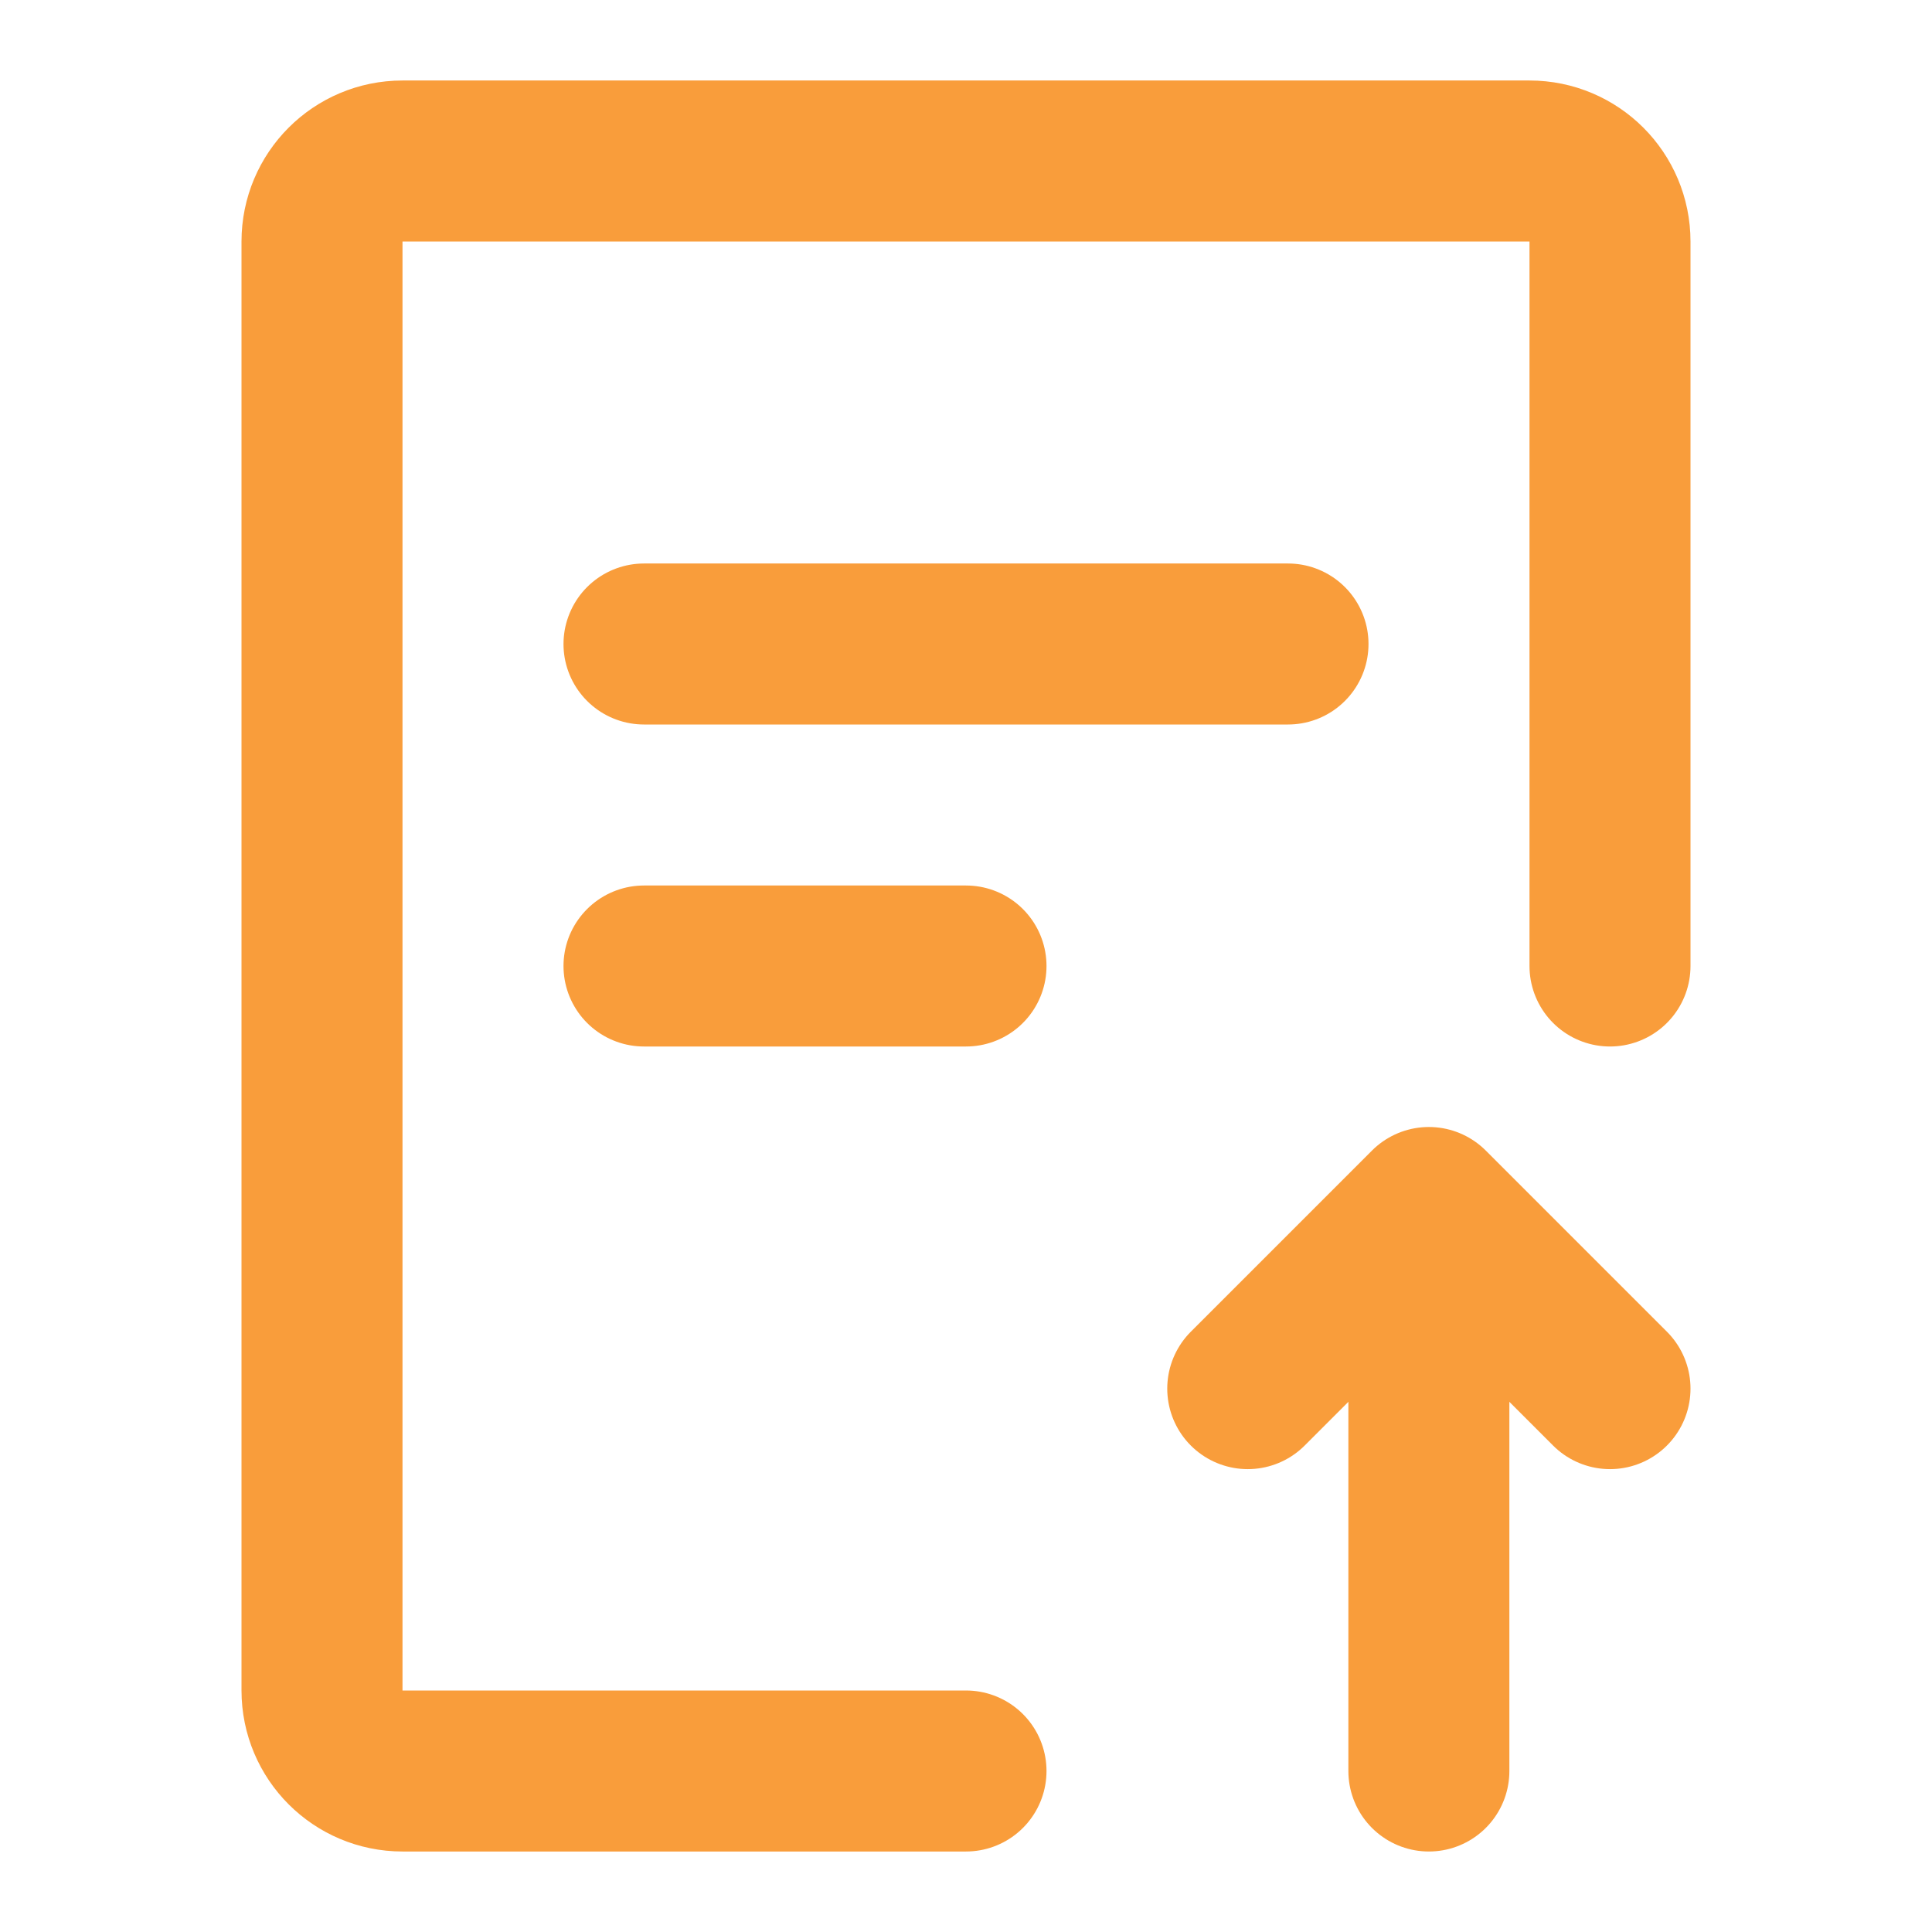 <?xml version="1.0" encoding="UTF-8"?><svg width="26" height="26" viewBox="0 0 48 48" fill="none" xmlns="http://www.w3.org/2000/svg"><path d="M24 44H10C8.895 44 8 43.104 8 42V6C8 4.895 8.895 4 10 4H38C39.105 4 40 4.895 40 6V24" stroke="#f99d3b" stroke-width="4" stroke-linecap="round" stroke-linejoin="round"/><path d="M35.5 44V31" stroke="#f99d3b" stroke-width="4" stroke-linecap="round" stroke-linejoin="round"/><path d="M31 34.5L32.5 33L35.5 30L38.5 33L40 34.5" stroke="#f99d3b" stroke-width="4" stroke-linecap="round" stroke-linejoin="round"/><path d="M16 16H32" stroke="#f99d3b" stroke-width="4" stroke-linecap="round"/><path d="M16 24H24" stroke="#f99d3b" stroke-width="4" stroke-linecap="round"/></svg>